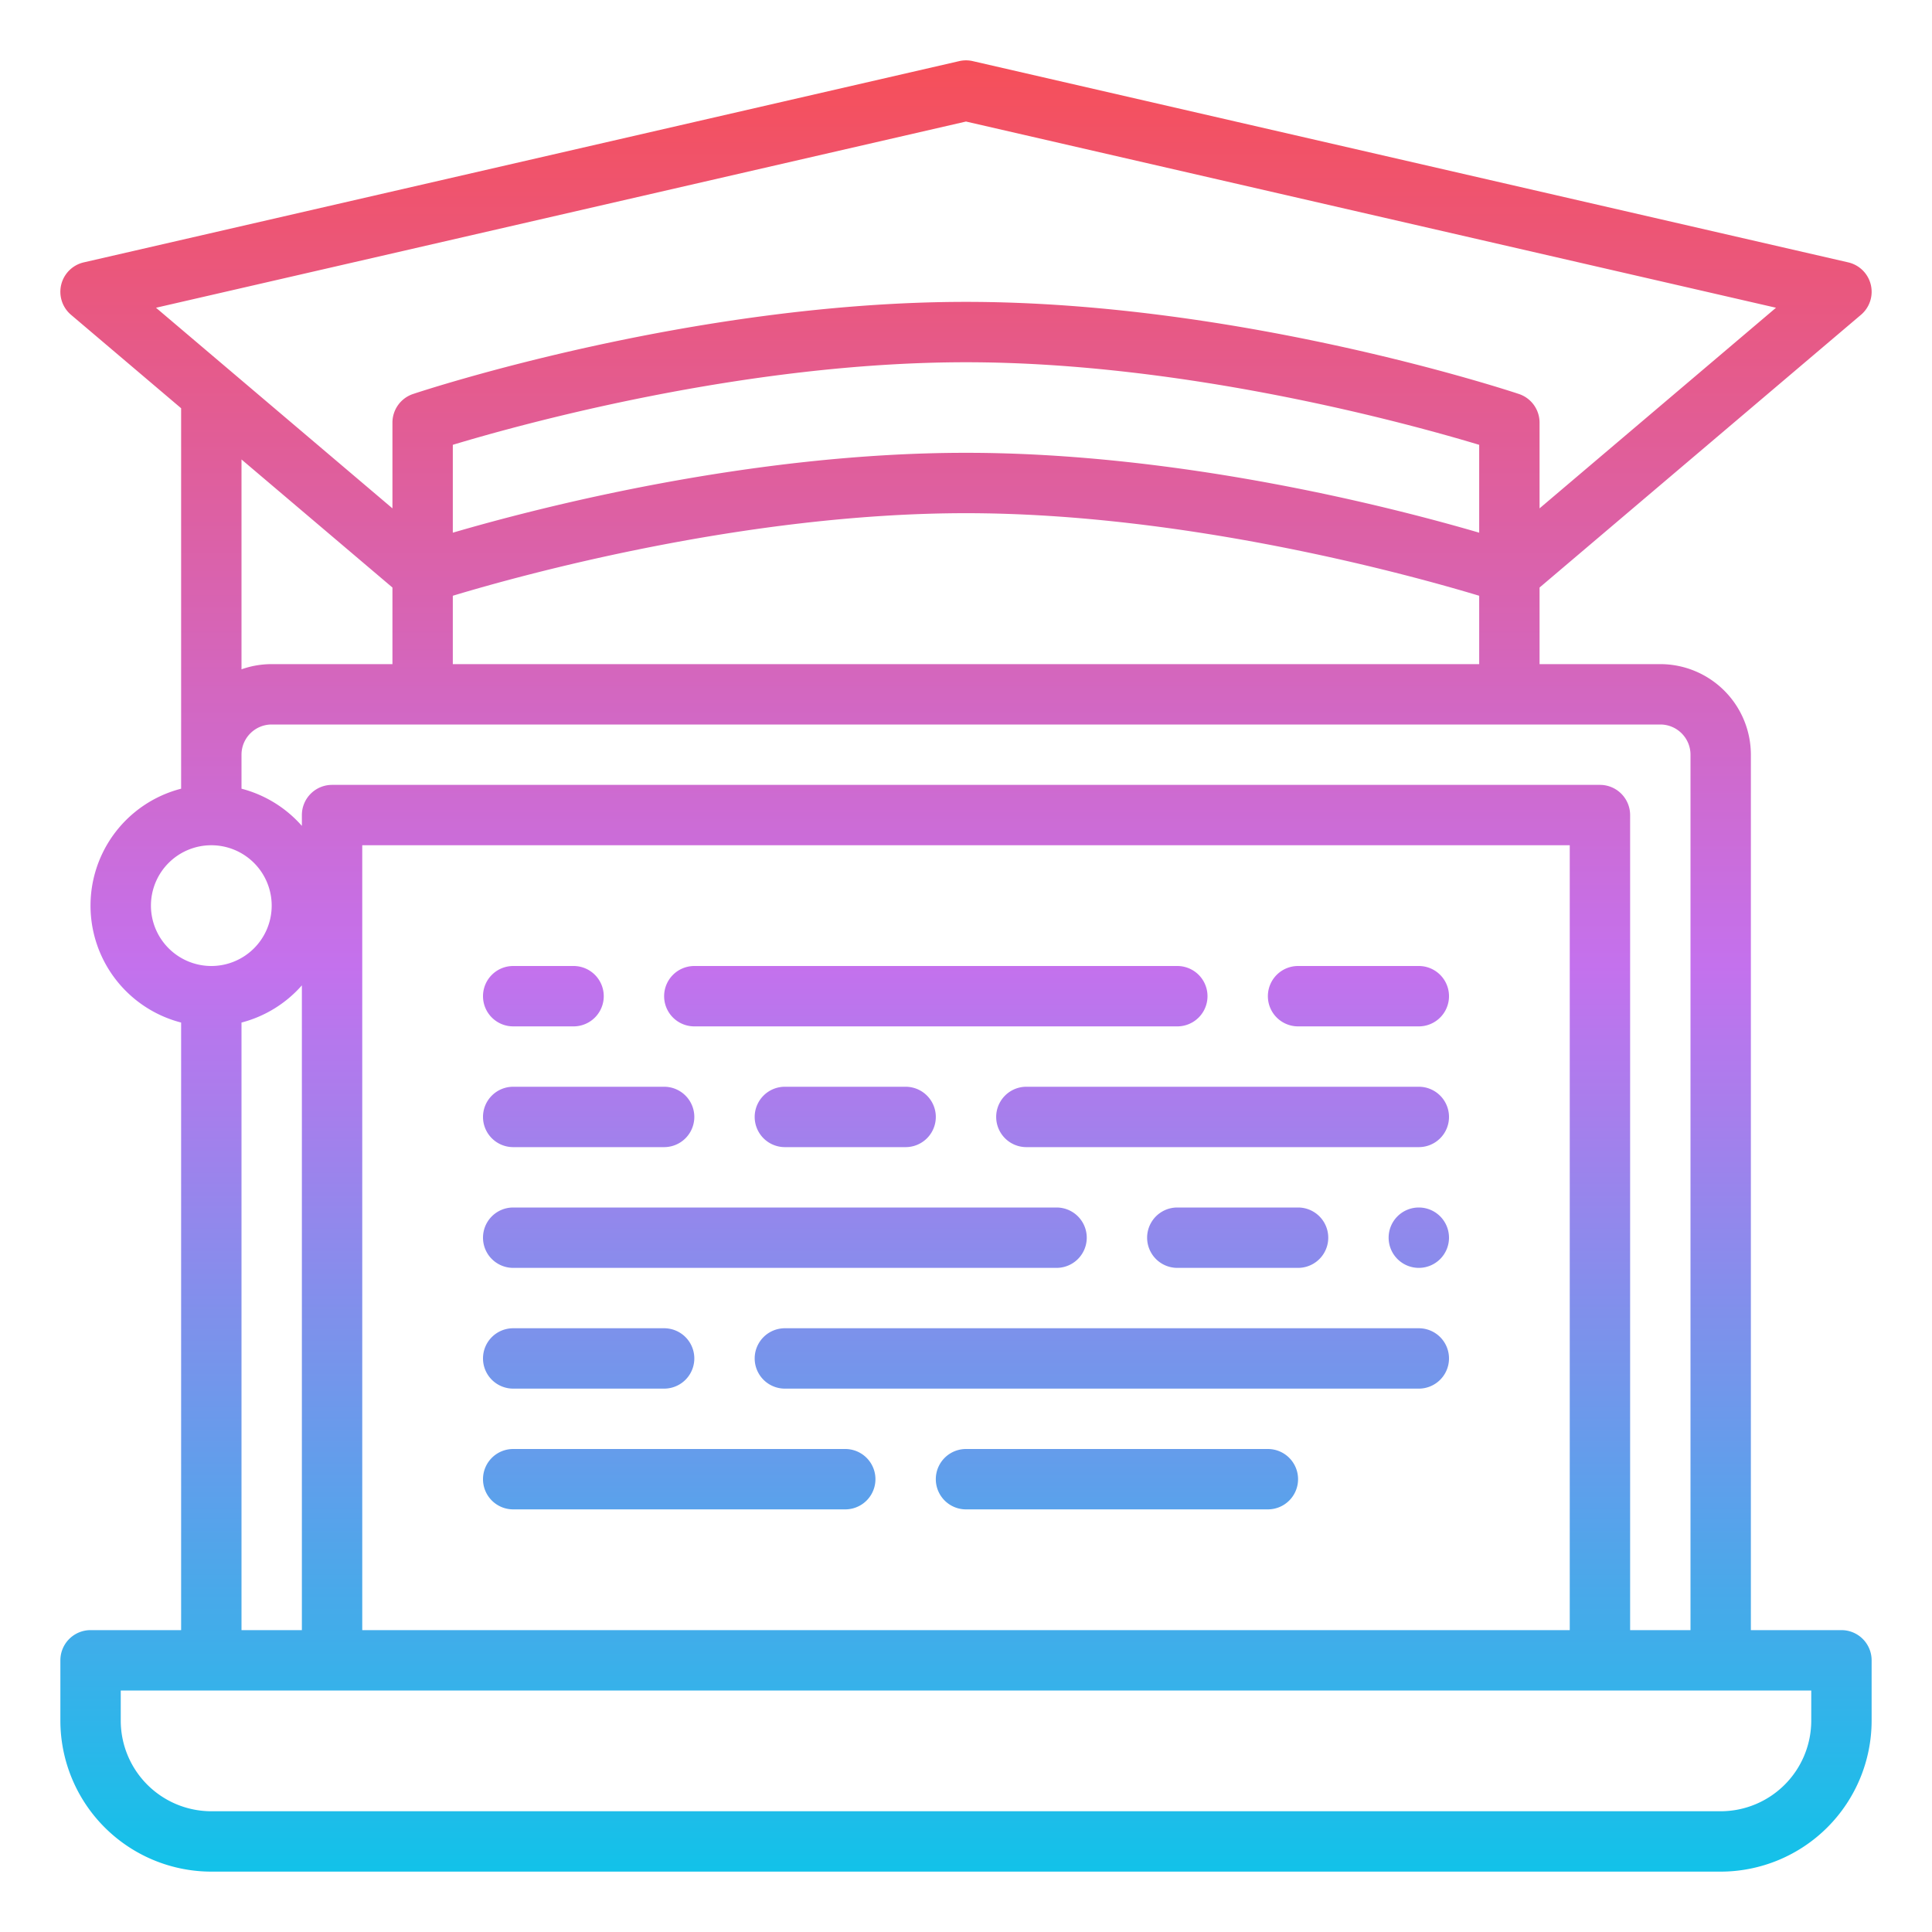 <?xml version="1.0"?>
<svg xmlns="http://www.w3.org/2000/svg" xmlns:xlink="http://www.w3.org/1999/xlink" id="Gradient" viewBox="0 0 512 512" width="512" height="512"><defs><linearGradient id="linear-gradient" x1="256" y1="496" x2="256" y2="16" gradientUnits="userSpaceOnUse"><stop offset="0" stop-color="#12c2e9"/><stop offset="0.5" stop-color="#c471ed"/><stop offset="1" stop-color="#f64f59"/></linearGradient></defs><path d="M488,432H464V200a24.027,24.027,0,0,0-24-24H408V155.7l85.176-72.27a8,8,0,0,0-3.384-13.9l-232-53.333a7.973,7.973,0,0,0-3.584,0l-232,53.333a8,8,0,0,0-3.384,13.9L48,108.189V209.013a32,32,0,0,0,0,61.974V432H24a8,8,0,0,0-8,8v16a40.045,40.045,0,0,0,40,40H456a40.045,40.045,0,0,0,40-40V440A8,8,0,0,0,488,432ZM448,200V432H432V216a8,8,0,0,0-8-8H88a8,8,0,0,0-8,8v2.868a32.037,32.037,0,0,0-16-9.855V200a8.009,8.009,0,0,1,8-8H440A8.009,8.009,0,0,1,448,200ZM416,432H96V224H416ZM392,141.167C369.21,134.505,313.04,120,256,120s-113.21,14.5-136,21.167V117.881C137.965,112.458,197.326,96,256,96c58.6,0,118.021,16.461,136,21.883ZM120,176V157.881C137.954,152.461,197.317,136,256,136c58.611,0,118.032,16.464,136,21.883V176ZM256,32.208,470.658,81.556,408,134.72V112a8,8,0,0,0-5.47-7.589C399.54,103.414,328.465,80,256,80s-143.54,23.414-146.53,24.411A8,8,0,0,0,104,112v22.72L41.342,81.556ZM104,155.7V176H72a23.885,23.885,0,0,0-8,1.376V121.764ZM40,240a16,16,0,1,1,16,16A16.019,16.019,0,0,1,40,240Zm24,30.987a32.037,32.037,0,0,0,16-9.855V432H64ZM480,456a24.028,24.028,0,0,1-24,24H56a24.028,24.028,0,0,1-24-24v-8H480ZM128,264a8,8,0,0,1,8-8h16a8,8,0,0,1,0,16H136A8,8,0,0,1,128,264Zm48,0a8,8,0,0,1,8-8H312a8,8,0,0,1,0,16H184A8,8,0,0,1,176,264Zm160,0a8,8,0,0,1,8-8h32a8,8,0,0,1,0,16H344A8,8,0,0,1,336,264ZM128,392a8,8,0,0,1,8-8h88a8,8,0,0,1,0,16H136A8,8,0,0,1,128,392Zm216,0a8,8,0,0,1-8,8H256a8,8,0,0,1,0-16h80A8,8,0,0,1,344,392Zm40-96a8,8,0,0,1-8,8H272a8,8,0,0,1,0-16H376A8,8,0,0,1,384,296Zm-144-8a8,8,0,0,1,0,16H208a8,8,0,0,1,0-16Zm-112,8a8,8,0,0,1,8-8h40a8,8,0,0,1,0,16H136A8,8,0,0,1,128,296Zm256,64a8,8,0,0,1-8,8H208a8,8,0,0,1,0-16H376A8,8,0,0,1,384,360Zm-256,0a8,8,0,0,1,8-8h40a8,8,0,0,1,0,16H136A8,8,0,0,1,128,360Zm0-32a8,8,0,0,1,8-8H280a8,8,0,0,1,0,16H136A8,8,0,0,1,128,328Zm184,8a8,8,0,0,1,0-16h32a8,8,0,0,1,0,16Zm72-8a8,8,0,1,1-8-8A8,8,0,0,1,384,328Z" style="fill:url(#linear-gradient)"/></svg>
